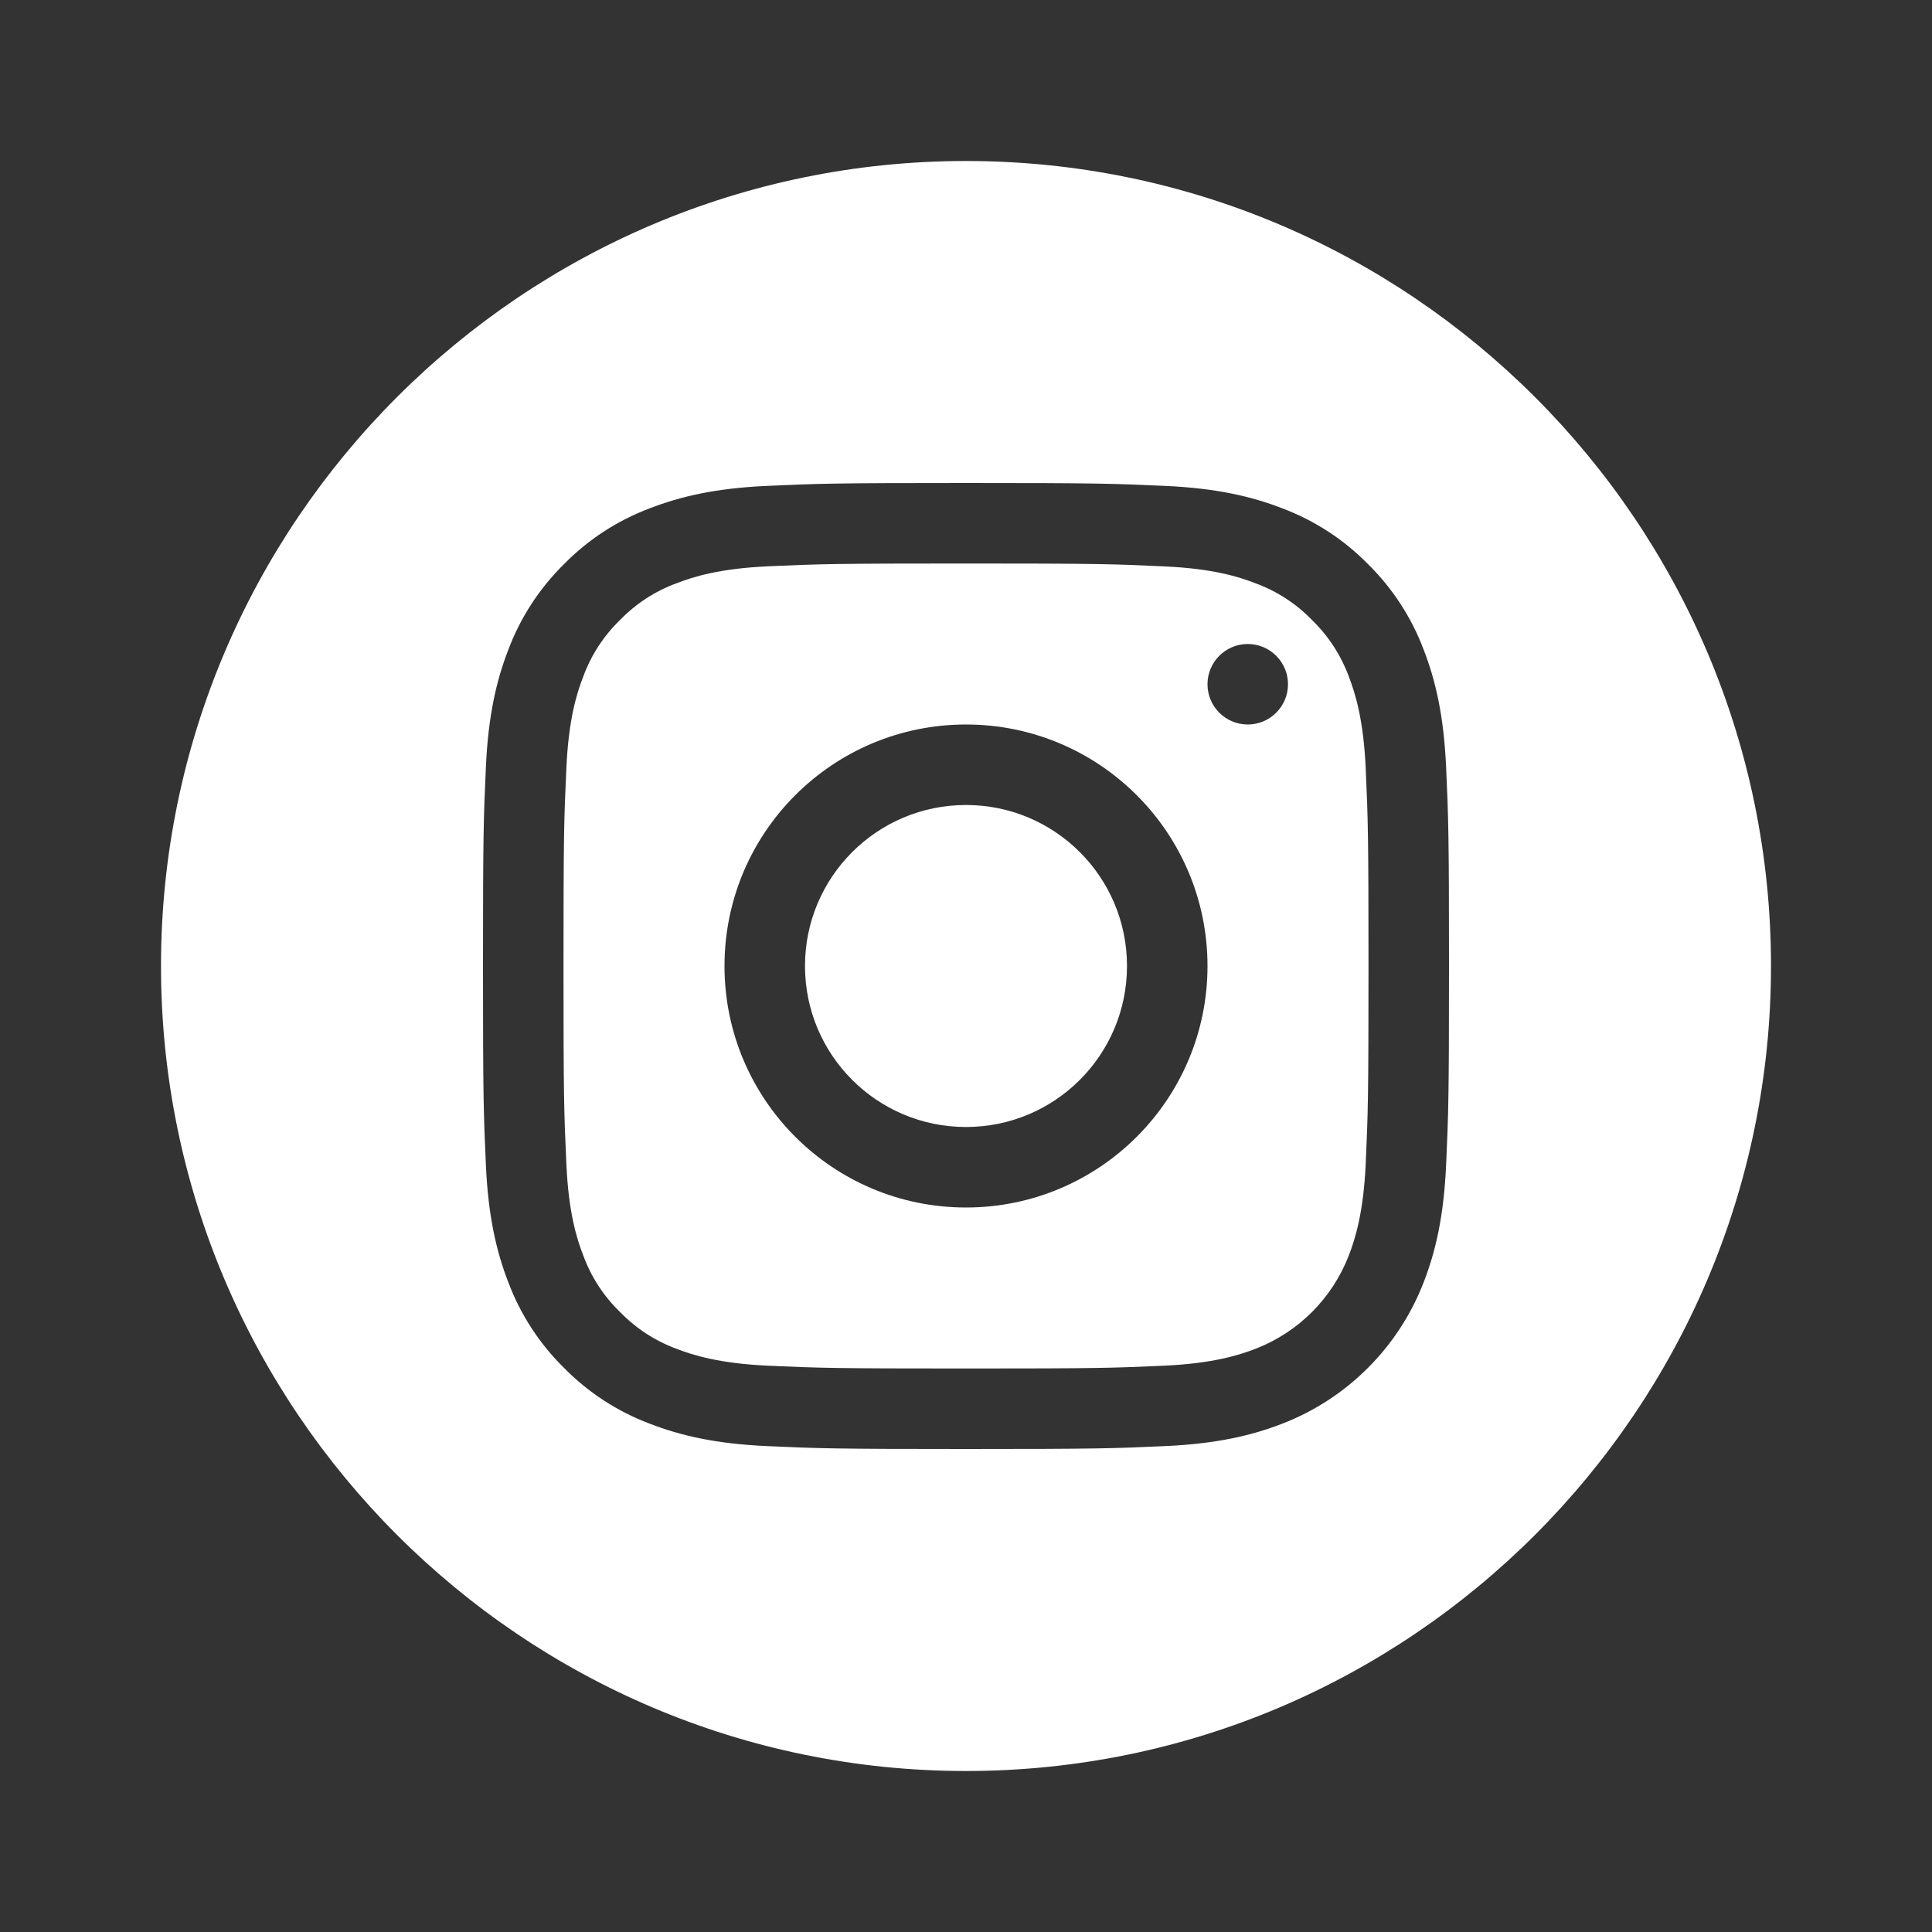 <svg xmlns="http://www.w3.org/2000/svg" width="24" height="24" fill="none" viewBox="0 0 24 24"><rect x="0" y="0" width="24" height="24" fill="#333333" stroke="none"/><path fill="#fff" d="M12 14C13.105 14 14 13.105 14 12C14 10.895 13.105 10 12 10C10.895 10 10 10.895 10 12C10 13.105 10.895 14 12 14Z"/><path fill="#fff" fill-rule="evenodd" d="M16.755 8.403C16.657 8.138 16.501 7.899 16.298 7.702C16.102 7.499 15.862 7.343 15.597 7.246C15.382 7.162 15.059 7.063 14.465 7.036C13.821 7.006 13.629 7 12 7C10.371 7 10.179 7.006 9.536 7.035C8.941 7.063 8.618 7.162 8.403 7.246C8.138 7.343 7.899 7.499 7.702 7.702C7.499 7.899 7.343 8.138 7.246 8.403C7.162 8.618 7.063 8.941 7.036 9.536C7.006 10.179 7 10.371 7 12C7 13.629 7.006 13.821 7.036 14.465C7.063 15.059 7.162 15.382 7.246 15.597C7.343 15.862 7.499 16.102 7.702 16.298C7.899 16.501 8.138 16.657 8.403 16.755C8.618 16.838 8.941 16.937 9.536 16.965C10.179 16.994 10.371 17 12 17C13.629 17 13.822 16.994 14.464 16.965C15.059 16.937 15.382 16.838 15.597 16.755C16.129 16.549 16.549 16.129 16.755 15.597C16.838 15.382 16.937 15.059 16.965 14.465C16.994 13.821 17 13.629 17 12C17 10.371 16.994 10.179 16.965 9.536C16.937 8.941 16.838 8.618 16.755 8.403ZM12 15C10.343 15 9 13.657 9 12C9 10.343 10.343 9 12 9C13.657 9 15 10.343 15 12C15 13.657 13.657 15 12 15ZM15 8.5C15 8.776 15.224 9 15.5 9C15.776 9 16 8.776 16 8.5C16 8.224 15.776 8 15.5 8C15.224 8 15 8.224 15 8.5Z" clip-rule="evenodd"/><path fill="#fff" fill-rule="evenodd" d="M2 12C2 6.486 6.486 2 12 2C17.514 2 22 6.486 22 12C22 17.514 17.514 22 12 22C6.486 22 2 17.514 2 12ZM17.685 15.93C17.833 15.549 17.935 15.112 17.964 14.474C17.993 13.834 18 13.63 18 12C18 10.37 17.993 10.166 17.964 9.526C17.935 8.888 17.833 8.452 17.685 8.07C17.534 7.669 17.298 7.307 16.993 7.007C16.693 6.702 16.331 6.466 15.93 6.315C15.549 6.167 15.112 6.065 14.474 6.036C13.834 6.007 13.63 6 12 6C10.37 6 10.166 6.007 9.526 6.036C8.888 6.065 8.452 6.167 8.07 6.315C7.669 6.466 7.307 6.702 7.007 7.007C6.702 7.307 6.466 7.669 6.315 8.07C6.167 8.452 6.065 8.888 6.036 9.526C6.007 10.166 6 10.37 6 12C6 13.63 6.007 13.834 6.036 14.474C6.065 15.112 6.167 15.549 6.315 15.93C6.466 16.331 6.702 16.693 7.007 16.993C7.307 17.298 7.669 17.534 8.07 17.685C8.452 17.833 8.888 17.935 9.526 17.964C10.166 17.993 10.37 18 12 18C13.63 18 13.834 17.993 14.474 17.964C15.112 17.935 15.549 17.833 15.93 17.685C16.736 17.373 17.373 16.736 17.685 15.93Z" clip-rule="evenodd"/></svg>